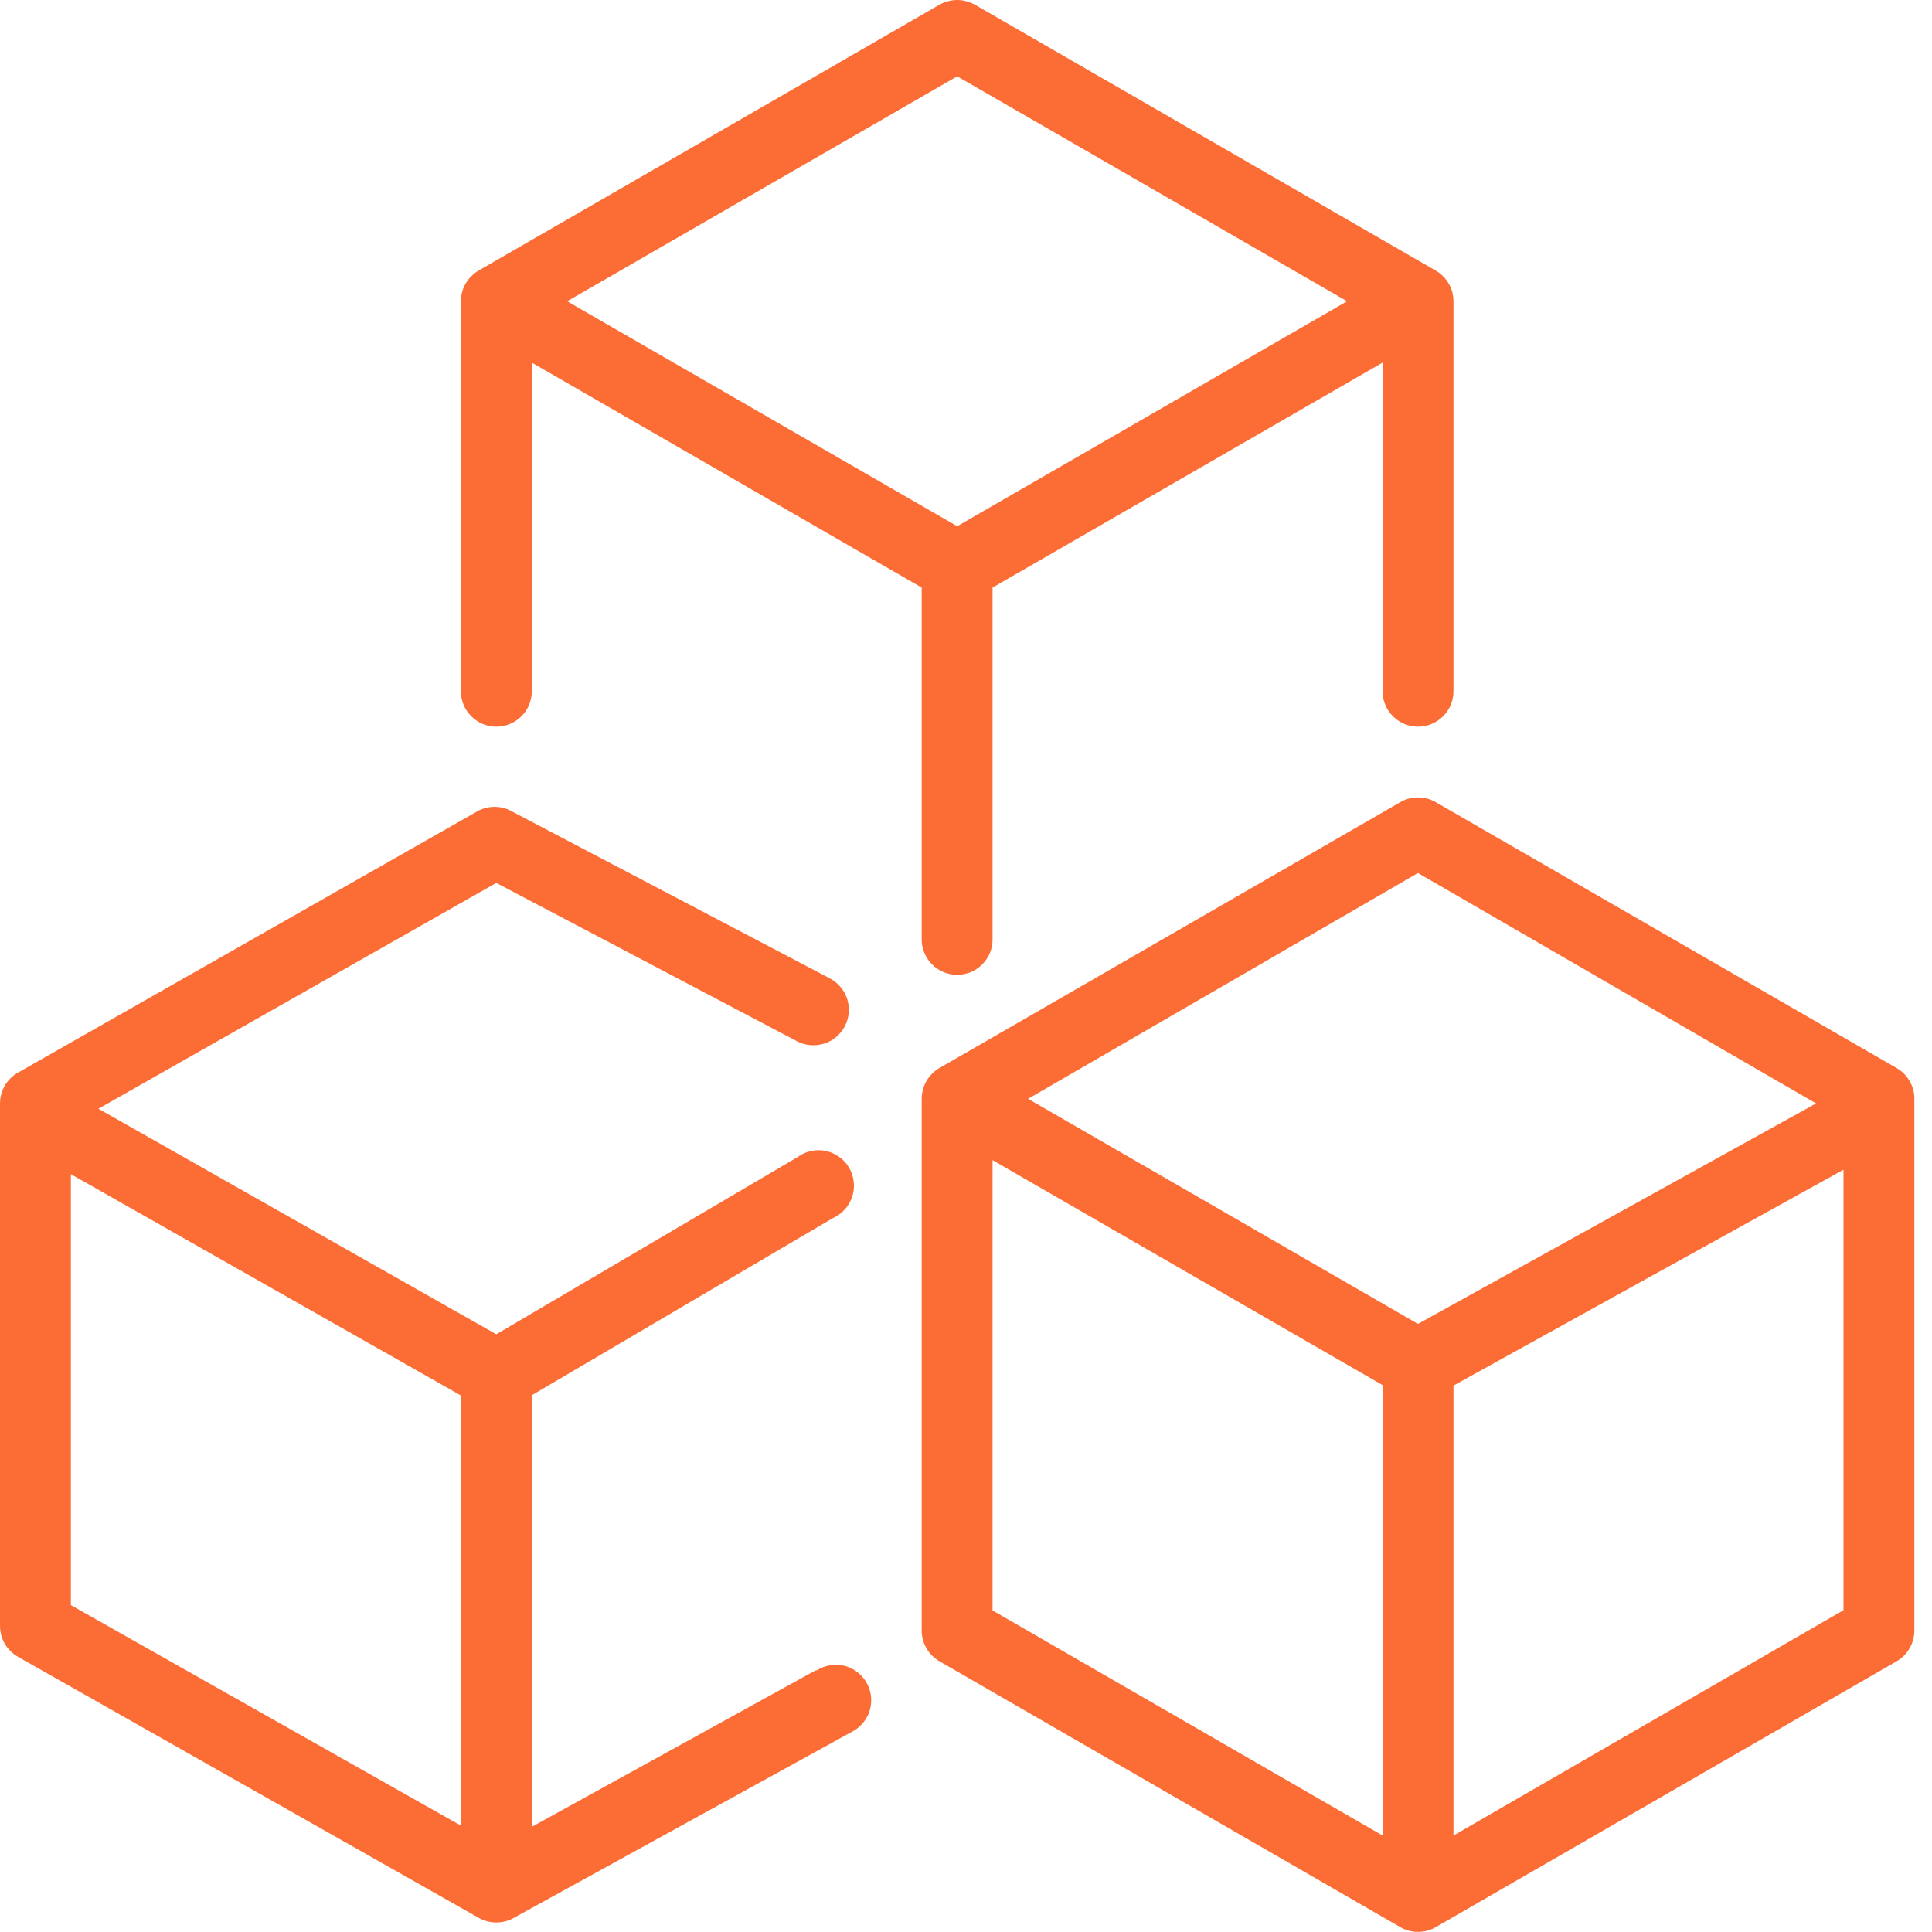 <svg width="16" height="16" viewBox="0 0 16 16" fill="none" xmlns="http://www.w3.org/2000/svg">
<path d="M15.707 8.845L11.89 6.643C11.846 6.617 11.795 6.604 11.743 6.604C11.692 6.604 11.641 6.617 11.597 6.643L7.78 8.845C7.735 8.871 7.698 8.908 7.672 8.953C7.647 8.998 7.633 9.048 7.633 9.1V13.504C7.633 13.556 7.647 13.606 7.673 13.651C7.698 13.695 7.736 13.732 7.78 13.758L11.597 15.96C11.641 15.986 11.692 15.999 11.743 15.999C11.795 15.999 11.846 15.986 11.89 15.96L15.707 13.758C15.752 13.732 15.789 13.695 15.814 13.651C15.84 13.606 15.854 13.556 15.854 13.504V9.1C15.854 9.048 15.841 8.998 15.815 8.953C15.789 8.908 15.752 8.871 15.707 8.845ZM11.743 7.23L15.04 9.138L11.743 10.964L8.514 9.1L11.743 7.23ZM8.22 9.608L11.45 11.471V15.201L8.22 13.337V9.608ZM12.037 15.201V11.475L15.267 9.687V13.335L12.037 15.201Z" fill="#FC6D35"/>
<path d="M6.753 13.834L4.404 15.129V11.555L6.899 10.087C6.937 10.07 6.97 10.045 6.998 10.014C7.025 9.984 7.045 9.948 7.058 9.909C7.071 9.869 7.075 9.828 7.07 9.787C7.066 9.746 7.053 9.707 7.032 9.671C7.012 9.636 6.984 9.605 6.95 9.581C6.917 9.557 6.879 9.54 6.839 9.532C6.799 9.523 6.757 9.523 6.717 9.532C6.677 9.541 6.639 9.557 6.606 9.582L4.11 11.05L0.815 9.182L4.11 7.312L6.606 8.626C6.674 8.66 6.754 8.666 6.827 8.642C6.9 8.619 6.96 8.567 6.996 8.5C7.032 8.432 7.039 8.353 7.018 8.279C6.996 8.206 6.946 8.144 6.879 8.106L4.236 6.718C4.193 6.694 4.145 6.682 4.096 6.682C4.046 6.682 3.998 6.694 3.955 6.718L0.147 8.884C0.102 8.91 0.065 8.947 0.039 8.992C0.013 9.037 -0 9.088 2.31433e-06 9.14V13.464C-0 13.516 0.013 13.567 0.039 13.612C0.065 13.657 0.102 13.694 0.147 13.72L3.963 15.882C4.008 15.908 4.059 15.921 4.11 15.921C4.162 15.921 4.212 15.908 4.257 15.882L7.046 14.347C7.082 14.329 7.115 14.305 7.141 14.275C7.168 14.245 7.188 14.21 7.201 14.172C7.213 14.134 7.217 14.093 7.214 14.053C7.21 14.014 7.198 13.975 7.179 13.94C7.16 13.904 7.133 13.874 7.102 13.849C7.07 13.824 7.034 13.806 6.995 13.796C6.956 13.787 6.915 13.784 6.876 13.791C6.836 13.797 6.798 13.811 6.764 13.833L6.753 13.834ZM0.587 9.724L3.817 11.557V15.119L0.587 13.293V9.724Z" fill="#FC6D35"/>
<path d="M4.11 6.018C4.188 6.018 4.263 5.987 4.318 5.932C4.373 5.877 4.404 5.803 4.404 5.725V3.003L7.633 4.866V7.78C7.633 7.858 7.664 7.932 7.719 7.987C7.774 8.042 7.849 8.073 7.927 8.073C8.005 8.073 8.079 8.042 8.134 7.987C8.19 7.932 8.22 7.858 8.22 7.78V4.866L11.45 3.003V5.725C11.45 5.803 11.481 5.877 11.536 5.932C11.591 5.987 11.666 6.018 11.743 6.018C11.821 6.018 11.896 5.987 11.951 5.932C12.006 5.877 12.037 5.803 12.037 5.725V2.495C12.037 2.444 12.024 2.393 11.998 2.349C11.972 2.304 11.935 2.267 11.89 2.241L8.074 0.039C8.029 0.014 7.978 0 7.927 0C7.875 0 7.825 0.014 7.78 0.039L3.963 2.241C3.919 2.267 3.882 2.304 3.856 2.349C3.83 2.393 3.817 2.444 3.817 2.495V5.725C3.817 5.803 3.848 5.877 3.903 5.932C3.958 5.987 4.032 6.018 4.11 6.018ZM7.927 0.632L11.156 2.495L7.927 4.358L4.697 2.495L7.927 0.632Z" fill="#FC6D35"/>
</svg>
